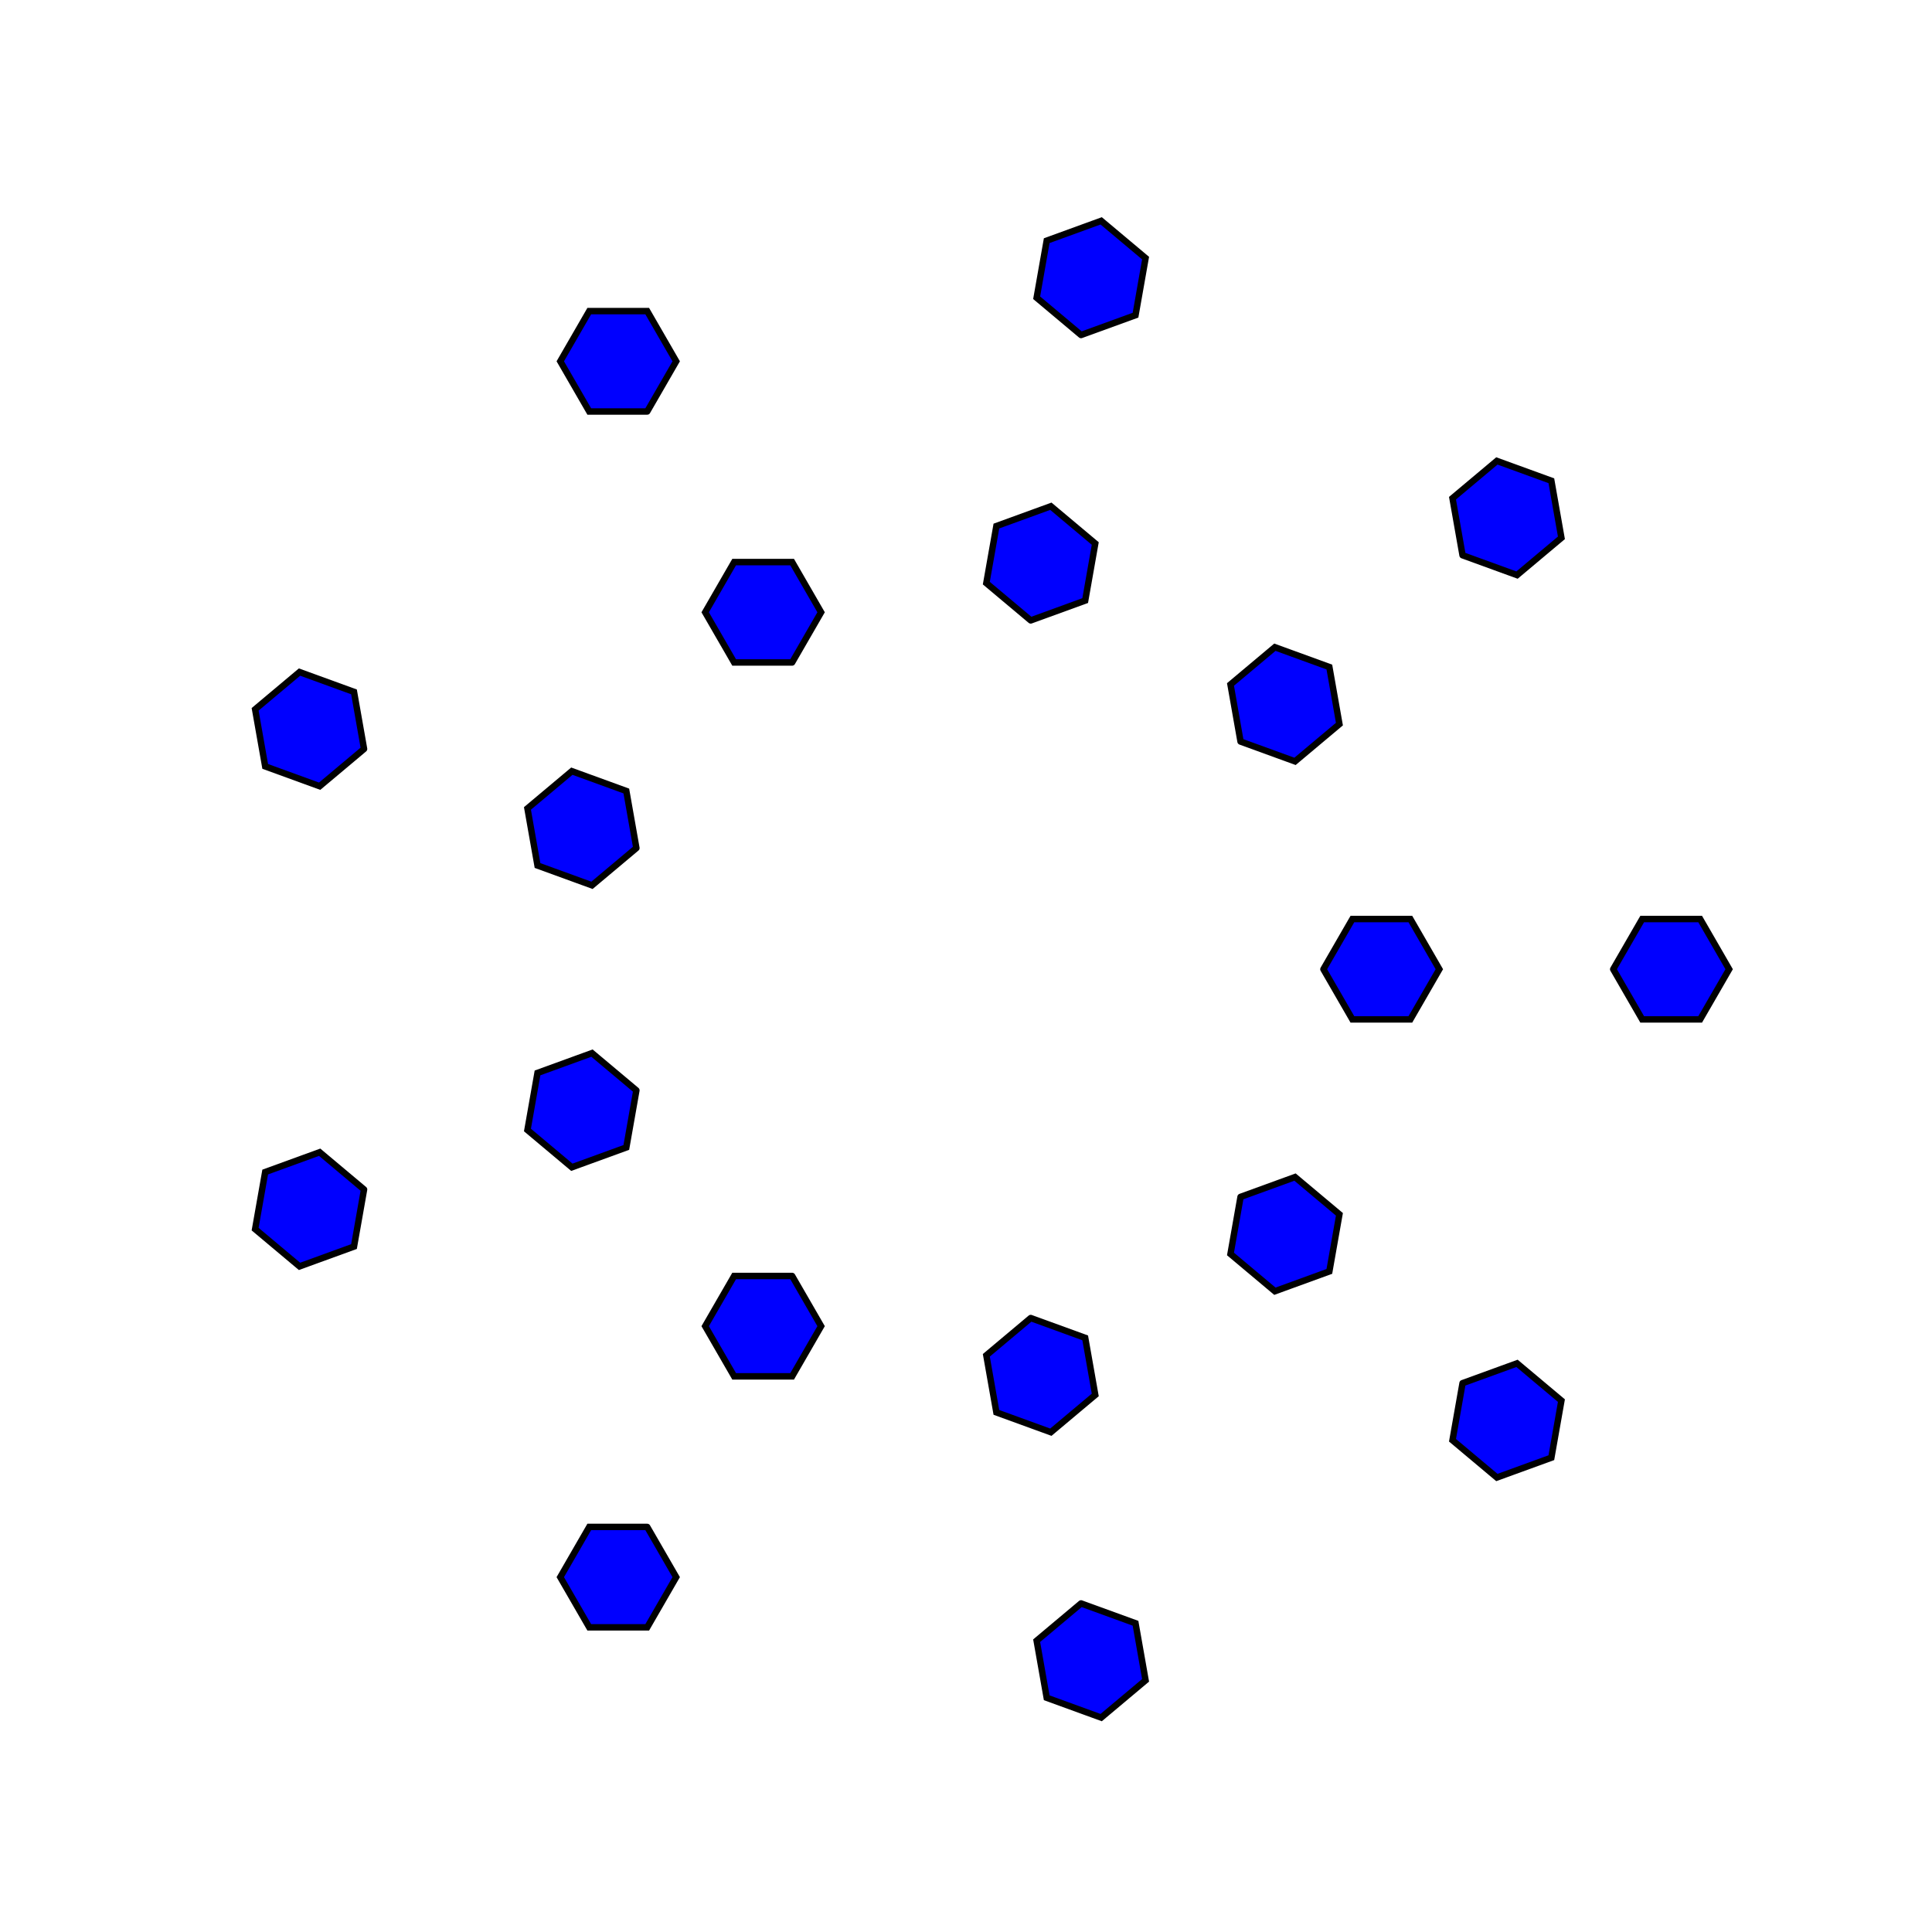 <?xml version="1.0" encoding="utf-8" ?>
<svg baseProfile="full" height="300px" version="1.1" width="300px" xmlns="http://www.w3.org/2000/svg" xmlns:ev="http://www.w3.org/2001/xml-events" xmlns:xlink="http://www.w3.org/1999/xlink"><defs><clipPath id="border_clip"><rect height="300" width="300" x="0" y="0" /></clipPath></defs><polygon clip-path="url(#border_clip)" fill="#0000ff" fill-rule="evenodd" points="250.5,150.5 255.0,142.706 264.0,142.706 268.5,150.5 264.0,158.294 255.0,158.294 250.5,150.5" stroke-width="0" /><polygon clip-path="url(#border_clip)" fill="#0000ff" fill-rule="evenodd" points="205.5,150.5 210.0,142.706 219.0,142.706 223.5,150.5 219,158.294 210,158.294 205.5,150.5" stroke-width="0" /><polygon clip-path="url(#border_clip)" fill="#0000ff" fill-rule="evenodd" points="227.104,86.221 225.542,77.358 232.436,71.573 240.893,74.651 242.456,83.514 235.562,89.299 227.104,86.221" stroke-width="0" /><polygon clip-path="url(#border_clip)" fill="#0000ff" fill-rule="evenodd" points="192.632,115.147 191.07,106.283 197.964,100.498 206.421,103.577 207.984,112.44 201.09,118.225 192.632,115.147" stroke-width="0" /><polygon clip-path="url(#border_clip)" fill="#0000ff" fill-rule="evenodd" points="167.865,52.019 160.97,46.234 162.533,37.371 170.99,34.293 177.885,40.078 176.322,48.941 167.865,52.019" stroke-width="0" /><polygon clip-path="url(#border_clip)" fill="#0000ff" fill-rule="evenodd" points="160.051,96.336 153.156,90.55 154.719,81.687 163.176,78.609 170.071,84.394 168.508,93.257 160.051,96.336" stroke-width="0" /><polygon clip-path="url(#border_clip)" fill="#0000ff" fill-rule="evenodd" points="100.5,63.897 91.5,63.897 87,56.103 91.5,48.309 100.5,48.309 105,56.103 100.5,63.897" stroke-width="0" /><polygon clip-path="url(#border_clip)" fill="#0000ff" fill-rule="evenodd" points="123.0,102.869 114.0,102.869 109.5,95.074 114,87.28 123,87.28 127.5,95.074 123.0,102.869" stroke-width="0" /><polygon clip-path="url(#border_clip)" fill="#0000ff" fill-rule="evenodd" points="56.531,116.298 49.636,122.083 41.179,119.005 39.616,110.142 46.511,104.357 54.968,107.435 56.531,116.298" stroke-width="0" /><polygon clip-path="url(#border_clip)" fill="#0000ff" fill-rule="evenodd" points="98.817,131.689 91.923,137.474 83.465,134.396 81.902,125.533 88.797,119.747 97.254,122.826 98.817,131.689" stroke-width="0" /><polygon clip-path="url(#border_clip)" fill="#0000ff" fill-rule="evenodd" points="56.531,184.702 54.968,193.565 46.511,196.643 39.616,190.858 41.179,181.995 49.636,178.917 56.531,184.702" stroke-width="0" /><polygon clip-path="url(#border_clip)" fill="#0000ff" fill-rule="evenodd" points="98.817,169.311 97.254,178.174 88.797,181.253 81.902,175.467 83.465,166.604 91.923,163.526 98.817,169.311" stroke-width="0" /><polygon clip-path="url(#border_clip)" fill="#0000ff" fill-rule="evenodd" points="100.5,237.103 105,244.897 100.5,252.691 91.5,252.691 87,244.897 91.5,237.103 100.5,237.103" stroke-width="0" /><polygon clip-path="url(#border_clip)" fill="#0000ff" fill-rule="evenodd" points="123,198.131 127.5,205.926 123,213.72 114,213.72 109.5,205.926 114,198.131 123,198.131" stroke-width="0" /><polygon clip-path="url(#border_clip)" fill="#0000ff" fill-rule="evenodd" points="167.865,248.981 176.322,252.059 177.885,260.922 170.99,266.707 162.533,263.629 160.97,254.766 167.865,248.981" stroke-width="0" /><polygon clip-path="url(#border_clip)" fill="#0000ff" fill-rule="evenodd" points="160.051,204.664 168.508,207.743 170.071,216.606 163.176,222.391 154.719,219.313 153.156,210.45 160.051,204.664" stroke-width="0" /><polygon clip-path="url(#border_clip)" fill="#0000ff" fill-rule="evenodd" points="227.104,214.779 235.562,211.701 242.456,217.486 240.893,226.349 232.436,229.427 225.542,223.642 227.104,214.779" stroke-width="0" /><polygon clip-path="url(#border_clip)" fill="#0000ff" fill-rule="evenodd" points="192.632,185.853 201.09,182.775 207.984,188.56 206.421,197.423 197.964,200.502 191.07,194.717 192.632,185.853" stroke-width="0" /><polyline clip-path="url(#border_clip)" fill="none" points="250.5,150.5 255.0,142.706 264.0,142.706 268.5,150.5 264.0,158.294 255.0,158.294 250.5,150.5" stroke="#000000" stroke-linecap="round" stroke-width="1" /><polyline clip-path="url(#border_clip)" fill="none" points="205.5,150.5 210.0,142.706 219.0,142.706 223.5,150.5 219,158.294 210,158.294 205.5,150.5" stroke="#000000" stroke-linecap="round" stroke-width="1" /><polyline clip-path="url(#border_clip)" fill="none" points="227.104,86.221 225.542,77.358 232.436,71.573 240.893,74.651 242.456,83.514 235.562,89.299 227.104,86.221" stroke="#000000" stroke-linecap="round" stroke-width="1" /><polyline clip-path="url(#border_clip)" fill="none" points="192.632,115.147 191.07,106.283 197.964,100.498 206.421,103.577 207.984,112.44 201.09,118.225 192.632,115.147" stroke="#000000" stroke-linecap="round" stroke-width="1" /><polyline clip-path="url(#border_clip)" fill="none" points="167.865,52.019 160.97,46.234 162.533,37.371 170.99,34.293 177.885,40.078 176.322,48.941 167.865,52.019" stroke="#000000" stroke-linecap="round" stroke-width="1" /><polyline clip-path="url(#border_clip)" fill="none" points="160.051,96.336 153.156,90.55 154.719,81.687 163.176,78.609 170.071,84.394 168.508,93.257 160.051,96.336" stroke="#000000" stroke-linecap="round" stroke-width="1" /><polyline clip-path="url(#border_clip)" fill="none" points="100.5,63.897 91.5,63.897 87,56.103 91.5,48.309 100.5,48.309 105,56.103 100.5,63.897" stroke="#000000" stroke-linecap="round" stroke-width="1" /><polyline clip-path="url(#border_clip)" fill="none" points="123.0,102.869 114.0,102.869 109.5,95.074 114,87.28 123,87.28 127.5,95.074 123.0,102.869" stroke="#000000" stroke-linecap="round" stroke-width="1" /><polyline clip-path="url(#border_clip)" fill="none" points="56.531,116.298 49.636,122.083 41.179,119.005 39.616,110.142 46.511,104.357 54.968,107.435 56.531,116.298" stroke="#000000" stroke-linecap="round" stroke-width="1" /><polyline clip-path="url(#border_clip)" fill="none" points="98.817,131.689 91.923,137.474 83.465,134.396 81.902,125.533 88.797,119.747 97.254,122.826 98.817,131.689" stroke="#000000" stroke-linecap="round" stroke-width="1" /><polyline clip-path="url(#border_clip)" fill="none" points="56.531,184.702 54.968,193.565 46.511,196.643 39.616,190.858 41.179,181.995 49.636,178.917 56.531,184.702" stroke="#000000" stroke-linecap="round" stroke-width="1" /><polyline clip-path="url(#border_clip)" fill="none" points="98.817,169.311 97.254,178.174 88.797,181.253 81.902,175.467 83.465,166.604 91.923,163.526 98.817,169.311" stroke="#000000" stroke-linecap="round" stroke-width="1" /><polyline clip-path="url(#border_clip)" fill="none" points="100.5,237.103 105,244.897 100.5,252.691 91.5,252.691 87,244.897 91.5,237.103 100.5,237.103" stroke="#000000" stroke-linecap="round" stroke-width="1" /><polyline clip-path="url(#border_clip)" fill="none" points="123,198.131 127.5,205.926 123,213.72 114,213.72 109.5,205.926 114,198.131 123,198.131" stroke="#000000" stroke-linecap="round" stroke-width="1" /><polyline clip-path="url(#border_clip)" fill="none" points="167.865,248.981 176.322,252.059 177.885,260.922 170.99,266.707 162.533,263.629 160.97,254.766 167.865,248.981" stroke="#000000" stroke-linecap="round" stroke-width="1" /><polyline clip-path="url(#border_clip)" fill="none" points="160.051,204.664 168.508,207.743 170.071,216.606 163.176,222.391 154.719,219.313 153.156,210.45 160.051,204.664" stroke="#000000" stroke-linecap="round" stroke-width="1" /><polyline clip-path="url(#border_clip)" fill="none" points="227.104,214.779 235.562,211.701 242.456,217.486 240.893,226.349 232.436,229.427 225.542,223.642 227.104,214.779" stroke="#000000" stroke-linecap="round" stroke-width="1" /><polyline clip-path="url(#border_clip)" fill="none" points="192.632,185.853 201.09,182.775 207.984,188.56 206.421,197.423 197.964,200.502 191.07,194.717 192.632,185.853" stroke="#000000" stroke-linecap="round" stroke-width="1" /></svg>